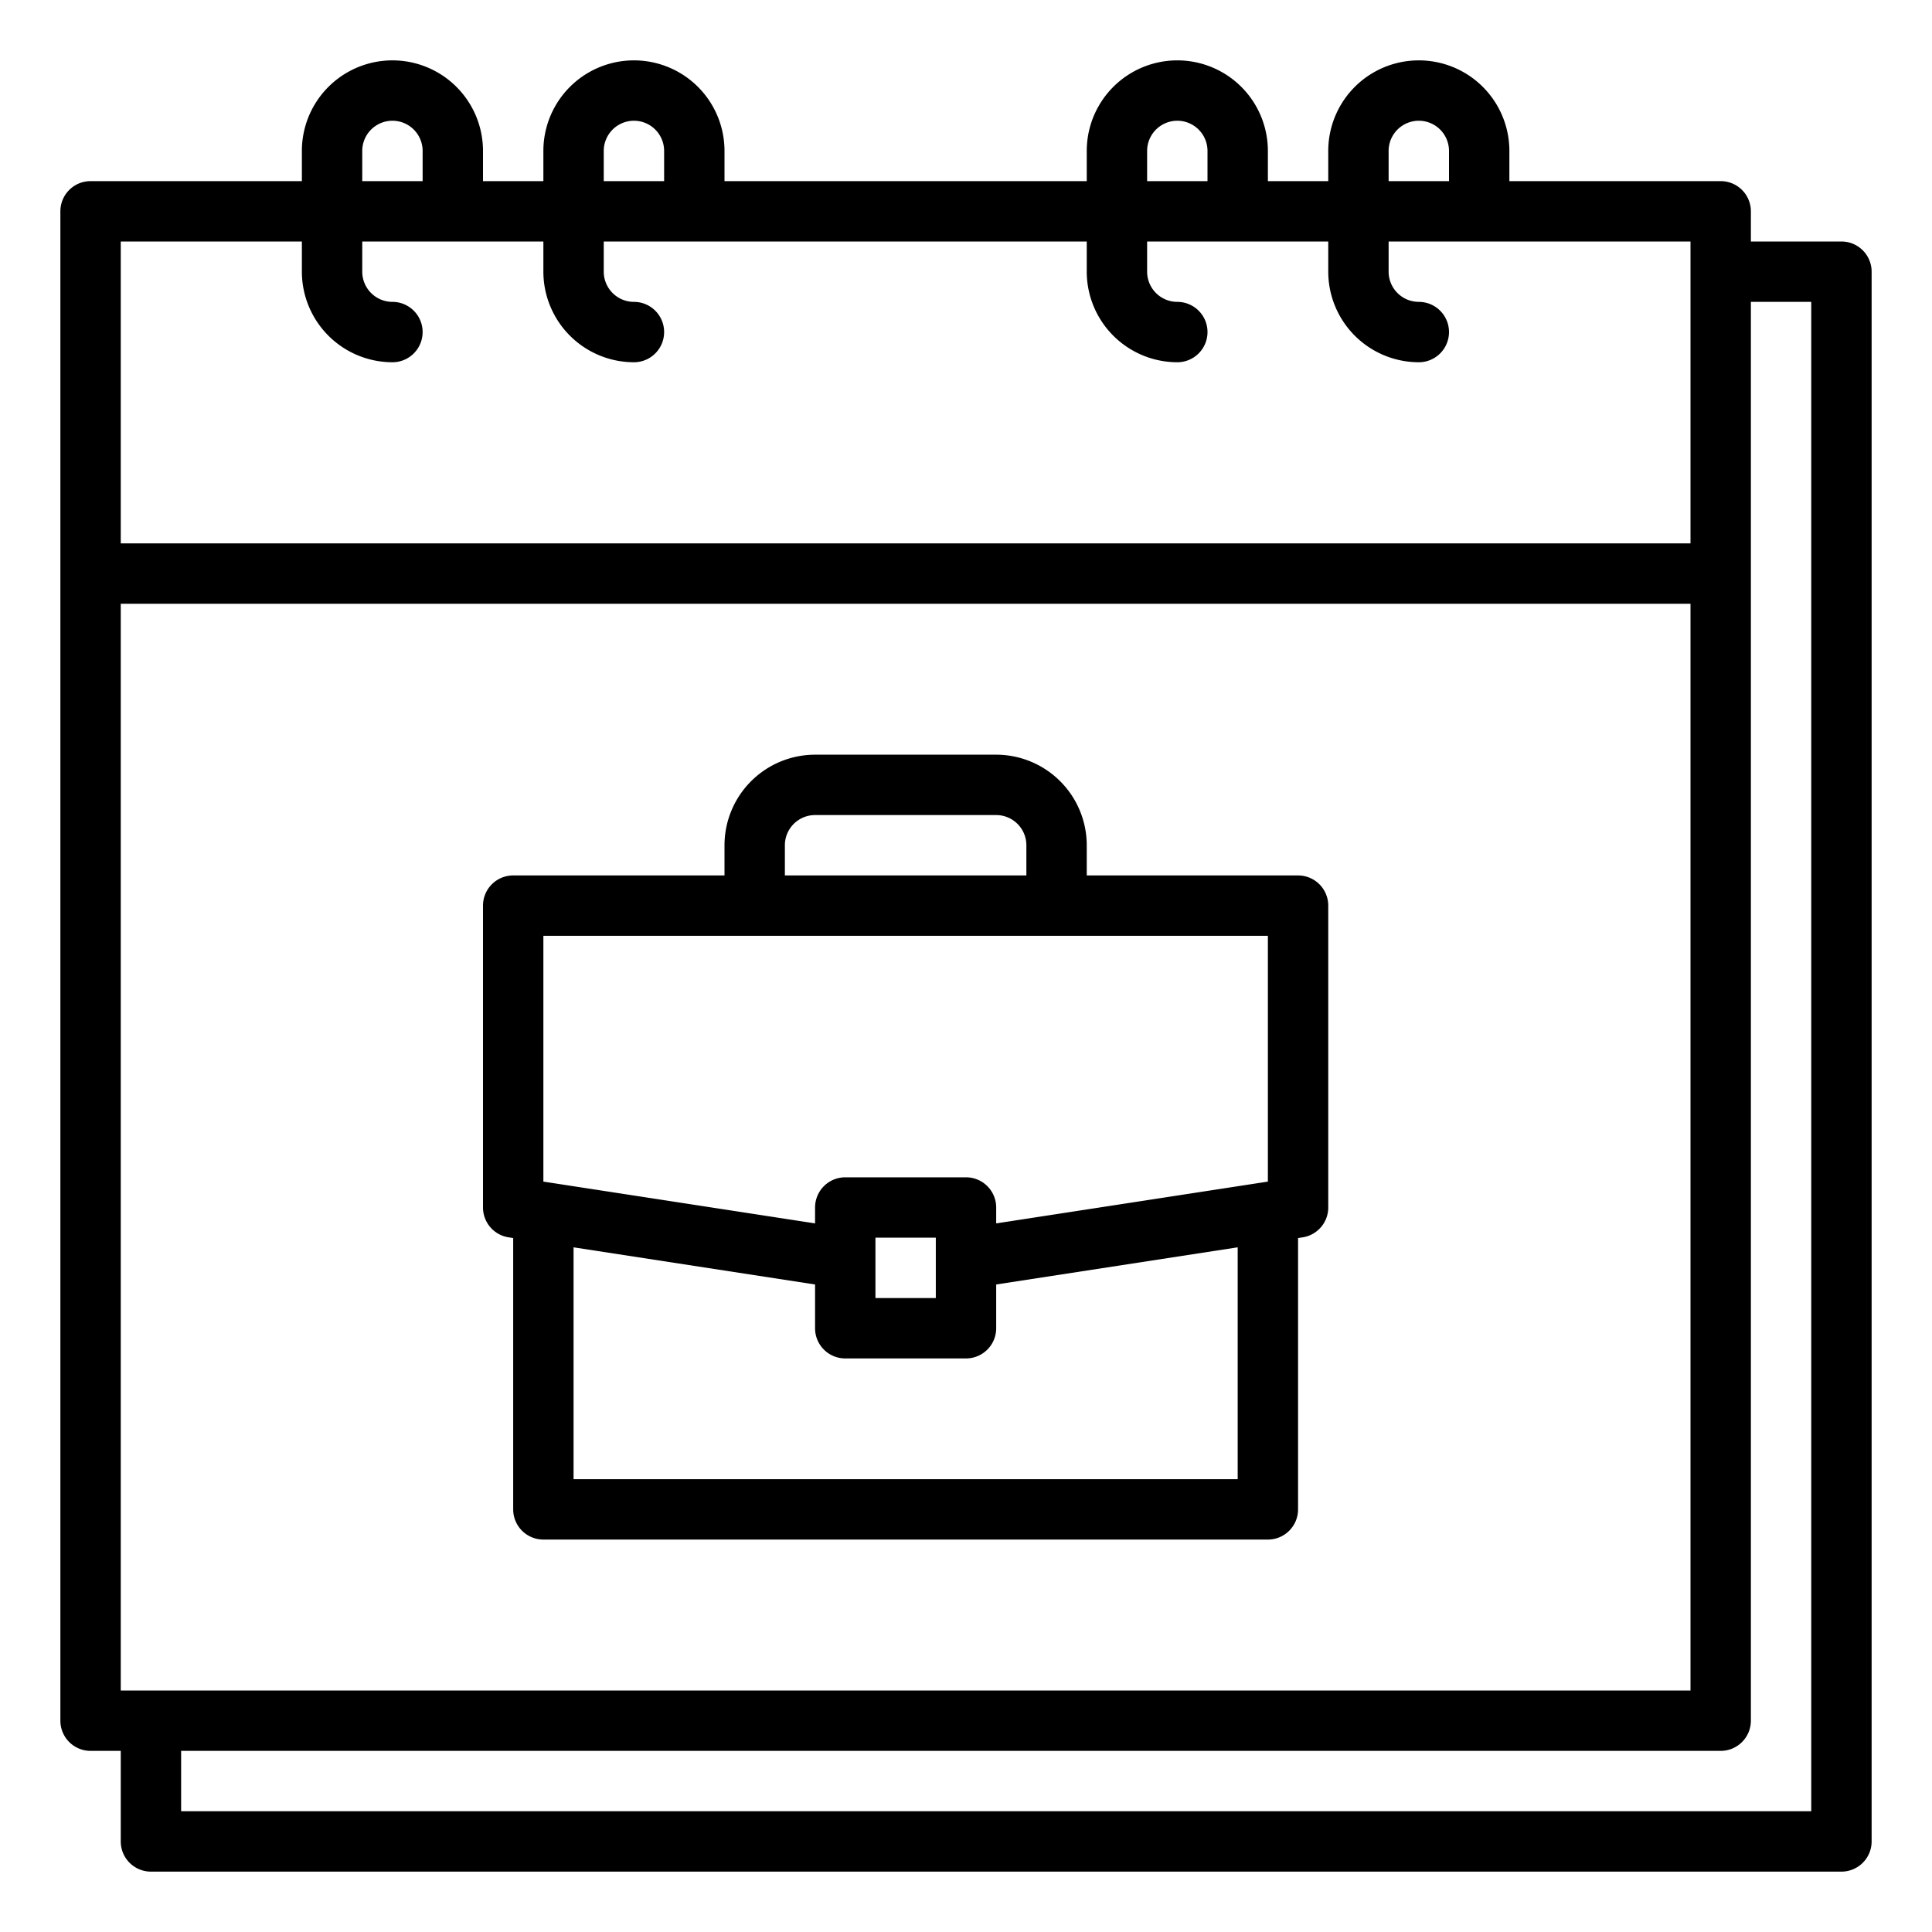 <?xml version="1.0"?>
<svg xmlns="http://www.w3.org/2000/svg" id="Outline" viewBox="0 0 512 512" width="512" height="512"><path d="M488,64H464V56a8,8,0,0,0-8-8H400V40a24,24,0,0,0-48,0v8H336V40a24,24,0,0,0-48,0v8H192V40a24,24,0,0,0-48,0v8H128V40a24,24,0,0,0-48,0v8H24a8,8,0,0,0-8,8V456a8,8,0,0,0,8,8h8v24a8,8,0,0,0,8,8H488a8,8,0,0,0,8-8V72A8,8,0,0,0,488,64ZM32,448V160H448V448ZM368,40a8,8,0,0,1,16,0v8H368Zm-64,0a8,8,0,0,1,16,0v8H304ZM160,40a8,8,0,0,1,16,0v8H160ZM96,40a8,8,0,0,1,16,0v8H96ZM80,64v8a24.028,24.028,0,0,0,24,24,8,8,0,0,0,0-16,8.009,8.009,0,0,1-8-8V64h48v8a24.028,24.028,0,0,0,24,24,8,8,0,0,0,0-16,8.009,8.009,0,0,1-8-8V64H288v8a24.028,24.028,0,0,0,24,24,8,8,0,0,0,0-16,8.009,8.009,0,0,1-8-8V64h48v8a24.028,24.028,0,0,0,24,24,8,8,0,0,0,0-16,8.009,8.009,0,0,1-8-8V64h80v80H32V64ZM480,480H48V464H456a8,8,0,0,0,8-8V80h16Z"/><path d="M264,200H216a24.027,24.027,0,0,0-24,24v8H136a8,8,0,0,0-8,8v80a8,8,0,0,0,6.784,7.907l1.216.187V400a8,8,0,0,0,8,8H336a8,8,0,0,0,8-8V328.094l1.216-.187A8,8,0,0,0,352,320V240a8,8,0,0,0-8-8H288v-8A24.027,24.027,0,0,0,264,200Zm-56,24a8.009,8.009,0,0,1,8-8h48a8.009,8.009,0,0,1,8,8v8H208ZM328,392H152V330.556l64,9.846V352a8,8,0,0,0,8,8h32a8,8,0,0,0,8-8V340.4l64-9.846Zm-96-48V328h16v16Zm104-30.863-72,11.076V320a8,8,0,0,0-8-8H224a8,8,0,0,0-8,8v4.213l-72-11.076V248H336Z"/></svg>
